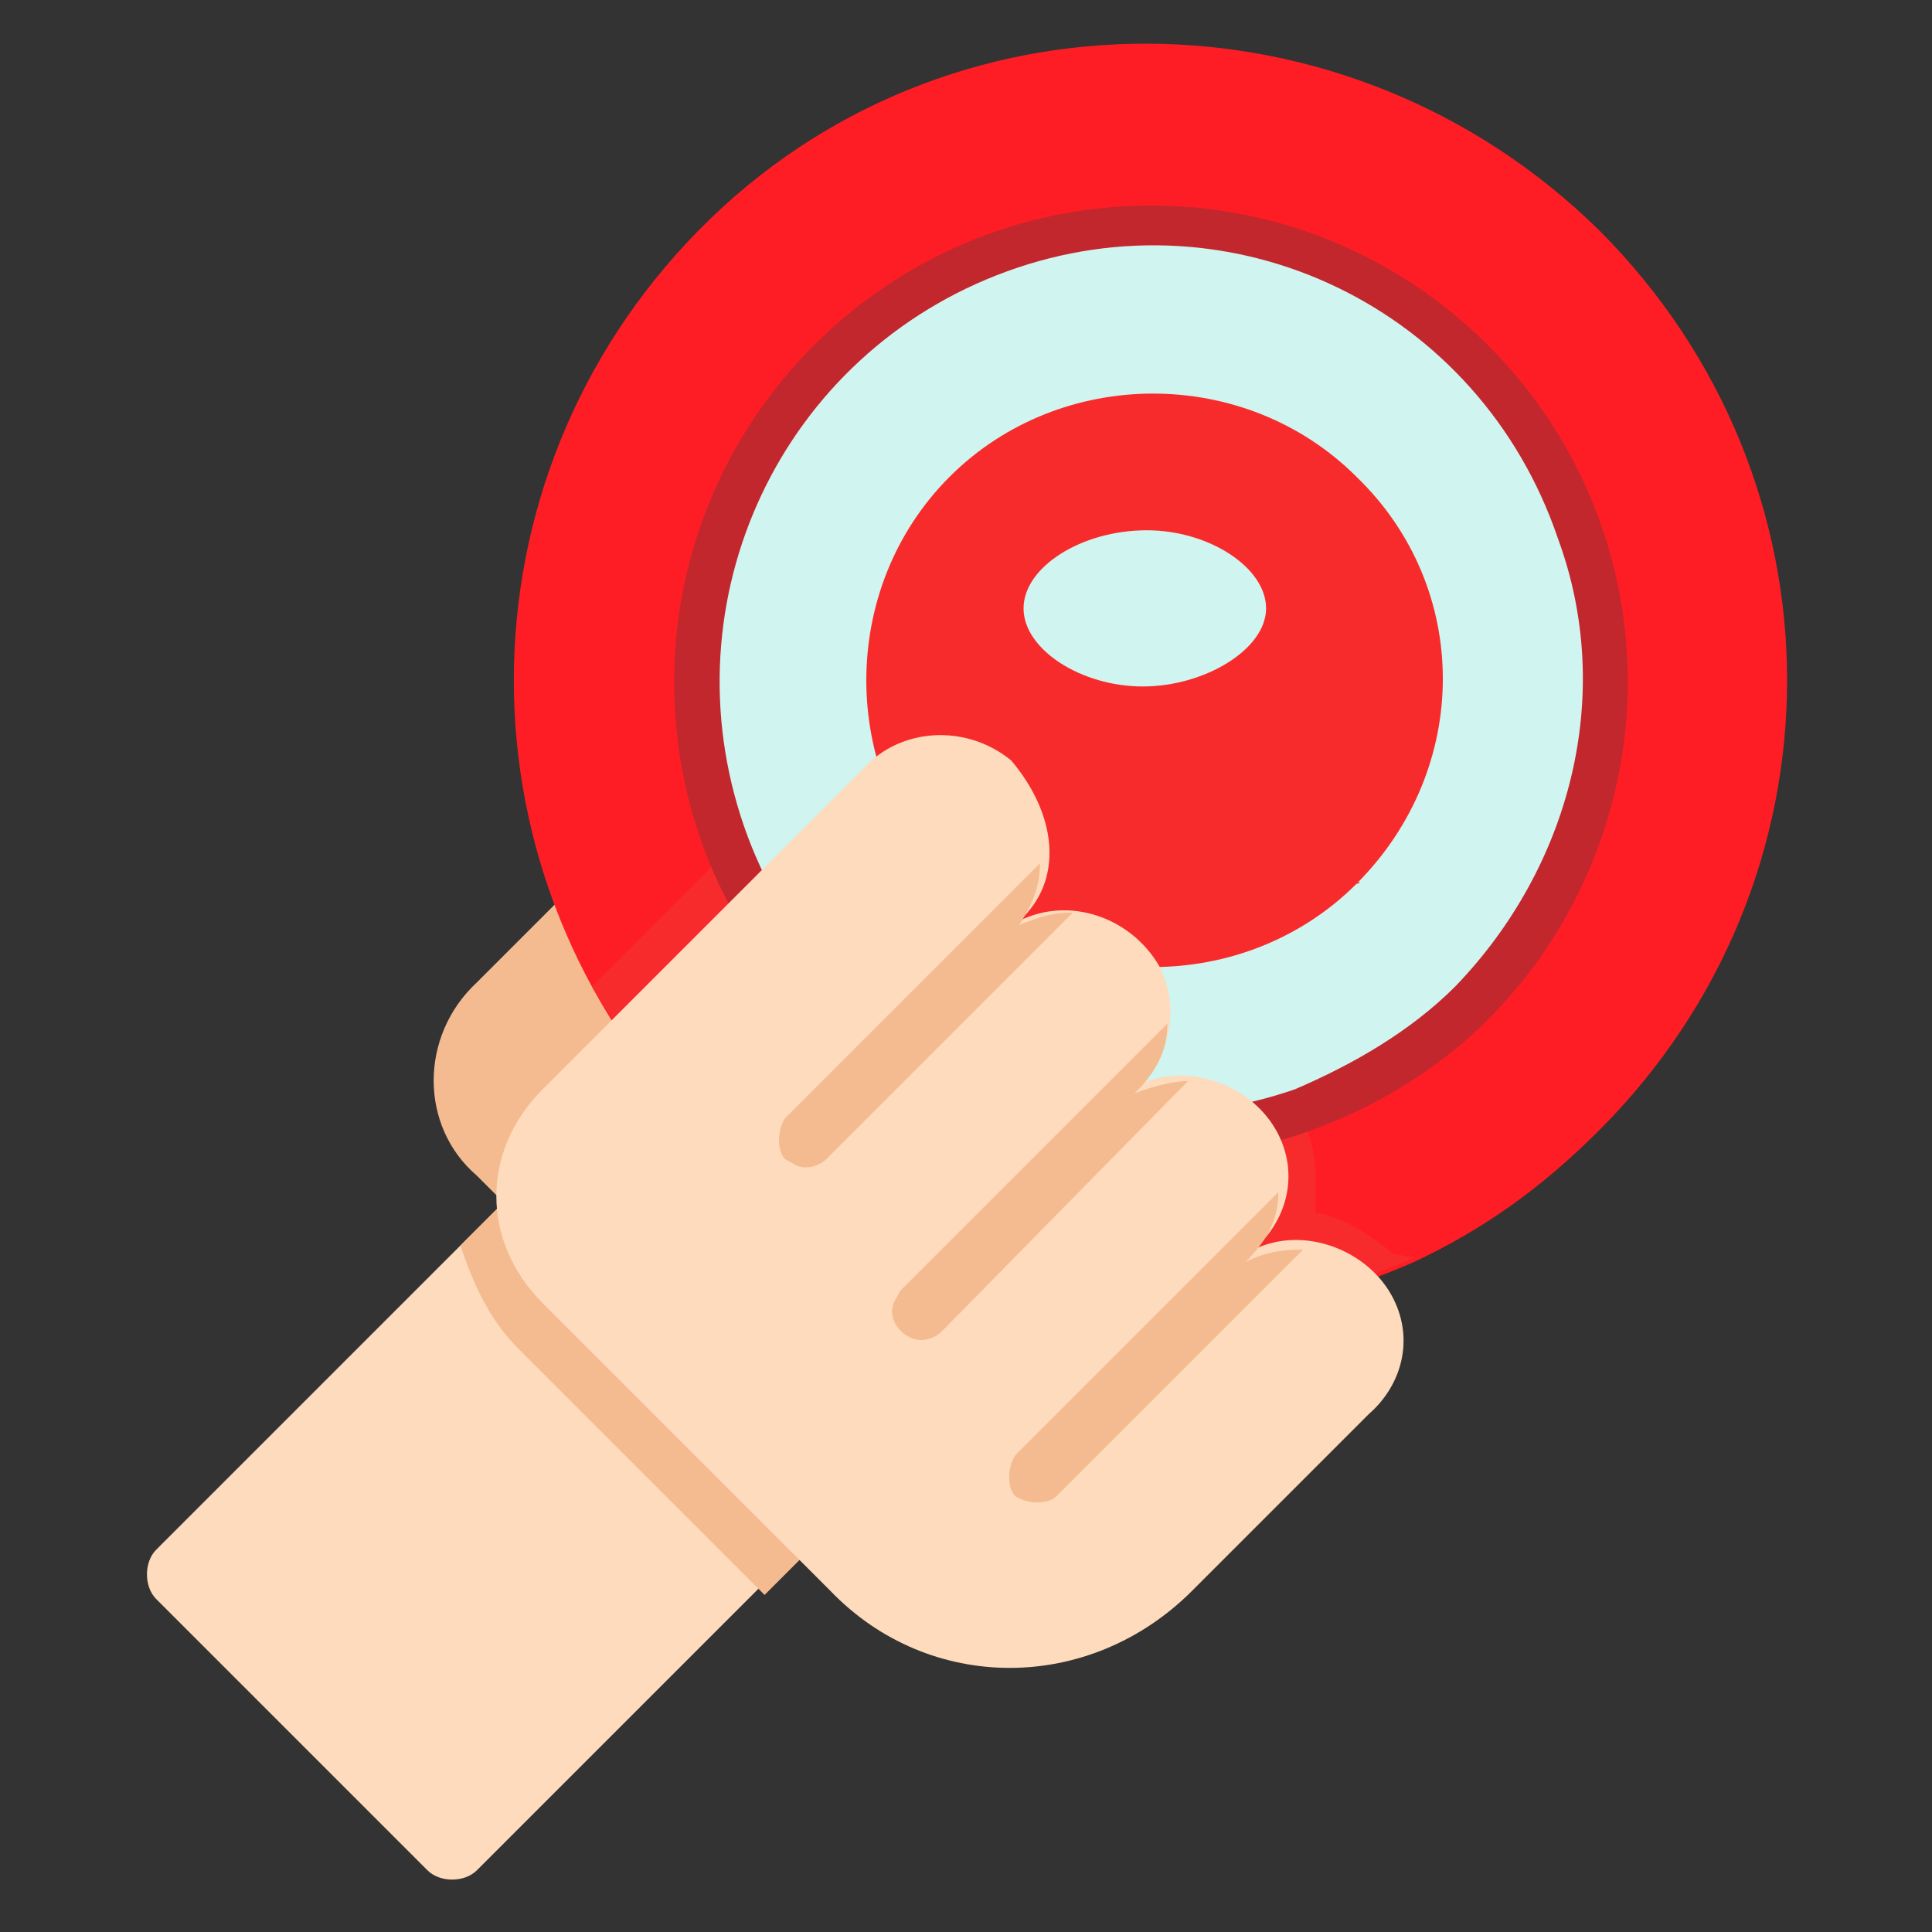 <?xml version="1.0" encoding="utf-8"?>
<!-- Generator: Adobe Illustrator 23.1.0, SVG Export Plug-In . SVG Version: 6.00 Build 0)  -->
<svg version="1.1" id="icons" xmlns="http://www.w3.org/2000/svg" xmlns:xlink="http://www.w3.org/1999/xlink" x="0px" y="0px"
	 viewBox="0 0 47 47" style="enable-background:new 0 0 47 47;" xml:space="preserve">
<rect x="0" y="0" width="47" height="47" fill="#333333" stroke="none"/>
<style type="text/css">
	.st0{fill:#FEDBBC;}
	.st1{fill:#F4BB91;}
	.st2{fill:#FF1D25;}
	.st3{fill:#F72B2B;}
	.st4{fill:#C1272D;}
	.st5{fill:#D0F4EF;}
</style>
<title>FrisbeeUltimate</title>
<title>Frisbee</title>
<g id="frisbee">
	<path class="st0" d="M14.6,26.9L3.8,37.7c-0.3,0.3-0.3,0.9,0,1.2l6.6,6.6c0.3,0.3,0.9,0.3,1.2,0l0,0l10.8-10.8L14.6,26.9z"/>
	<path class="st1" d="M22.5,34.9l-3.9,3.9l-6-6c-0.7-0.7-1.1-1.6-1.4-2.5l3.4-3.4L22.5,34.9z"/>
	<path class="st1" d="M12.7,29.7l-1.1-1.1c-1.4-1.2-1.4-3.4,0-4.7l0,0l5.2-5.2l3.5,3.5L12.7,29.7z"/>
	<path class="st2" d="M38.9,27.5c-1.4,1.4-2.8,2.4-4.5,3.2c-5.9,2.6-12.8,1.4-17.4-3.2c-6-6.1-6-15.8,0-21.9s15.8-6,21.9,0
		C45,11.7,45,21.4,38.9,27.5z"/>
	<path class="st3" d="M34.4,30.6c-5.9,2.6-12.8,1.4-17.4-3.2c-1-1-1.8-2.1-2.6-3.4l5.7-5.7c1.5-1.5,3.7-1.5,5.1,0
		c0.8,0.8,1.1,1.8,1,2.8c2,0.3,3.4,2.1,3,4.2l0,0c1.7,0.3,2.9,1.8,2.8,3.6c0,0.2,0,0.3,0,0.6c0.7,0.1,1.4,0.6,1.9,1L34.4,30.6z"/>
	<path class="st4" d="M28,28.2c-6.4,0-11.6-5.2-11.6-11.6S21.6,5,28,5s11.6,5.2,11.6,11.6c0,3-1.2,6-3.4,8.2
		C34.1,26.9,31,28.2,28,28.2z"/>
	<path class="st5" d="M35.4,24c-1.1,1.1-2.5,1.9-3.9,2.5C26,28.4,20,25.6,18.1,20.1S19,8.6,24.5,6.6S36,7.5,37.9,13.1
		C39.3,16.9,38.2,21.1,35.4,24z"/>
	<path class="st3" d="M33,21.5c-2.7,2.7-7.2,2.7-9.9,0s-2.7-7.2,0-9.9s7.2-2.7,9.9,0C35.8,14.3,35.8,18.7,33,21.5
		C33.1,21.4,33.1,21.5,33,21.5z"/>
	<path class="st5" d="M30.8,14.8c0-1-1.4-1.9-2.9-1.9c-1.6,0-3,0.9-3,1.9c0,1,1.4,1.9,2.9,1.9S30.8,15.8,30.8,14.8z"/>
	<path class="st0" d="M24.8,22.4c1.2-0.6,2.7-0.1,3.4,1.1c0.5,1,0.3,2.1-0.5,2.9l0,0c1.2-0.6,2.8,0,3.4,1.2c0.5,1,0.2,2.1-0.6,2.8
		l0,0c1.2-0.6,2.8,0,3.4,1.2c0.5,1,0.2,2.1-0.6,2.8l-4.3,4.3c-2.5,2.5-6.4,2.5-8.8,0l-7-7c-1.5-1.5-1.5-3.7,0-5.2l0,0l7.8-7.8
		c0.9-1,2.5-1.1,3.6-0.2C25.7,19.8,25.9,21.4,24.8,22.4L24.8,22.4z"/>
	<path class="st1" d="M31.7,30.4l-6,6c-0.2,0.2-0.7,0.2-1,0c-0.2-0.2-0.2-0.7,0-1l6.4-6.4c0,0.7-0.3,1.2-0.8,1.7l0,0
		C30.9,30.4,31.4,30.4,31.7,30.4z"/>
	<path class="st1" d="M28.9,26.3l-6,6.1c-0.1,0.1-0.3,0.2-0.5,0.2c-0.3,0-0.7-0.3-0.7-0.7c0-0.2,0.1-0.3,0.2-0.5l6.5-6.5
		c0,0.7-0.3,1.2-0.8,1.7l0,0C28.1,26.4,28.6,26.3,28.9,26.3z"/>
	<path class="st1" d="M26.1,22.2l-6,6c-0.1,0.1-0.3,0.2-0.5,0.2c-0.2,0-0.3-0.1-0.5-0.2c-0.2-0.2-0.2-0.7,0-1l6.2-6.2
		c0,0.6-0.2,1-0.5,1.5C25.3,22.3,25.6,22.2,26.1,22.2z"/>
</g>
</svg>
